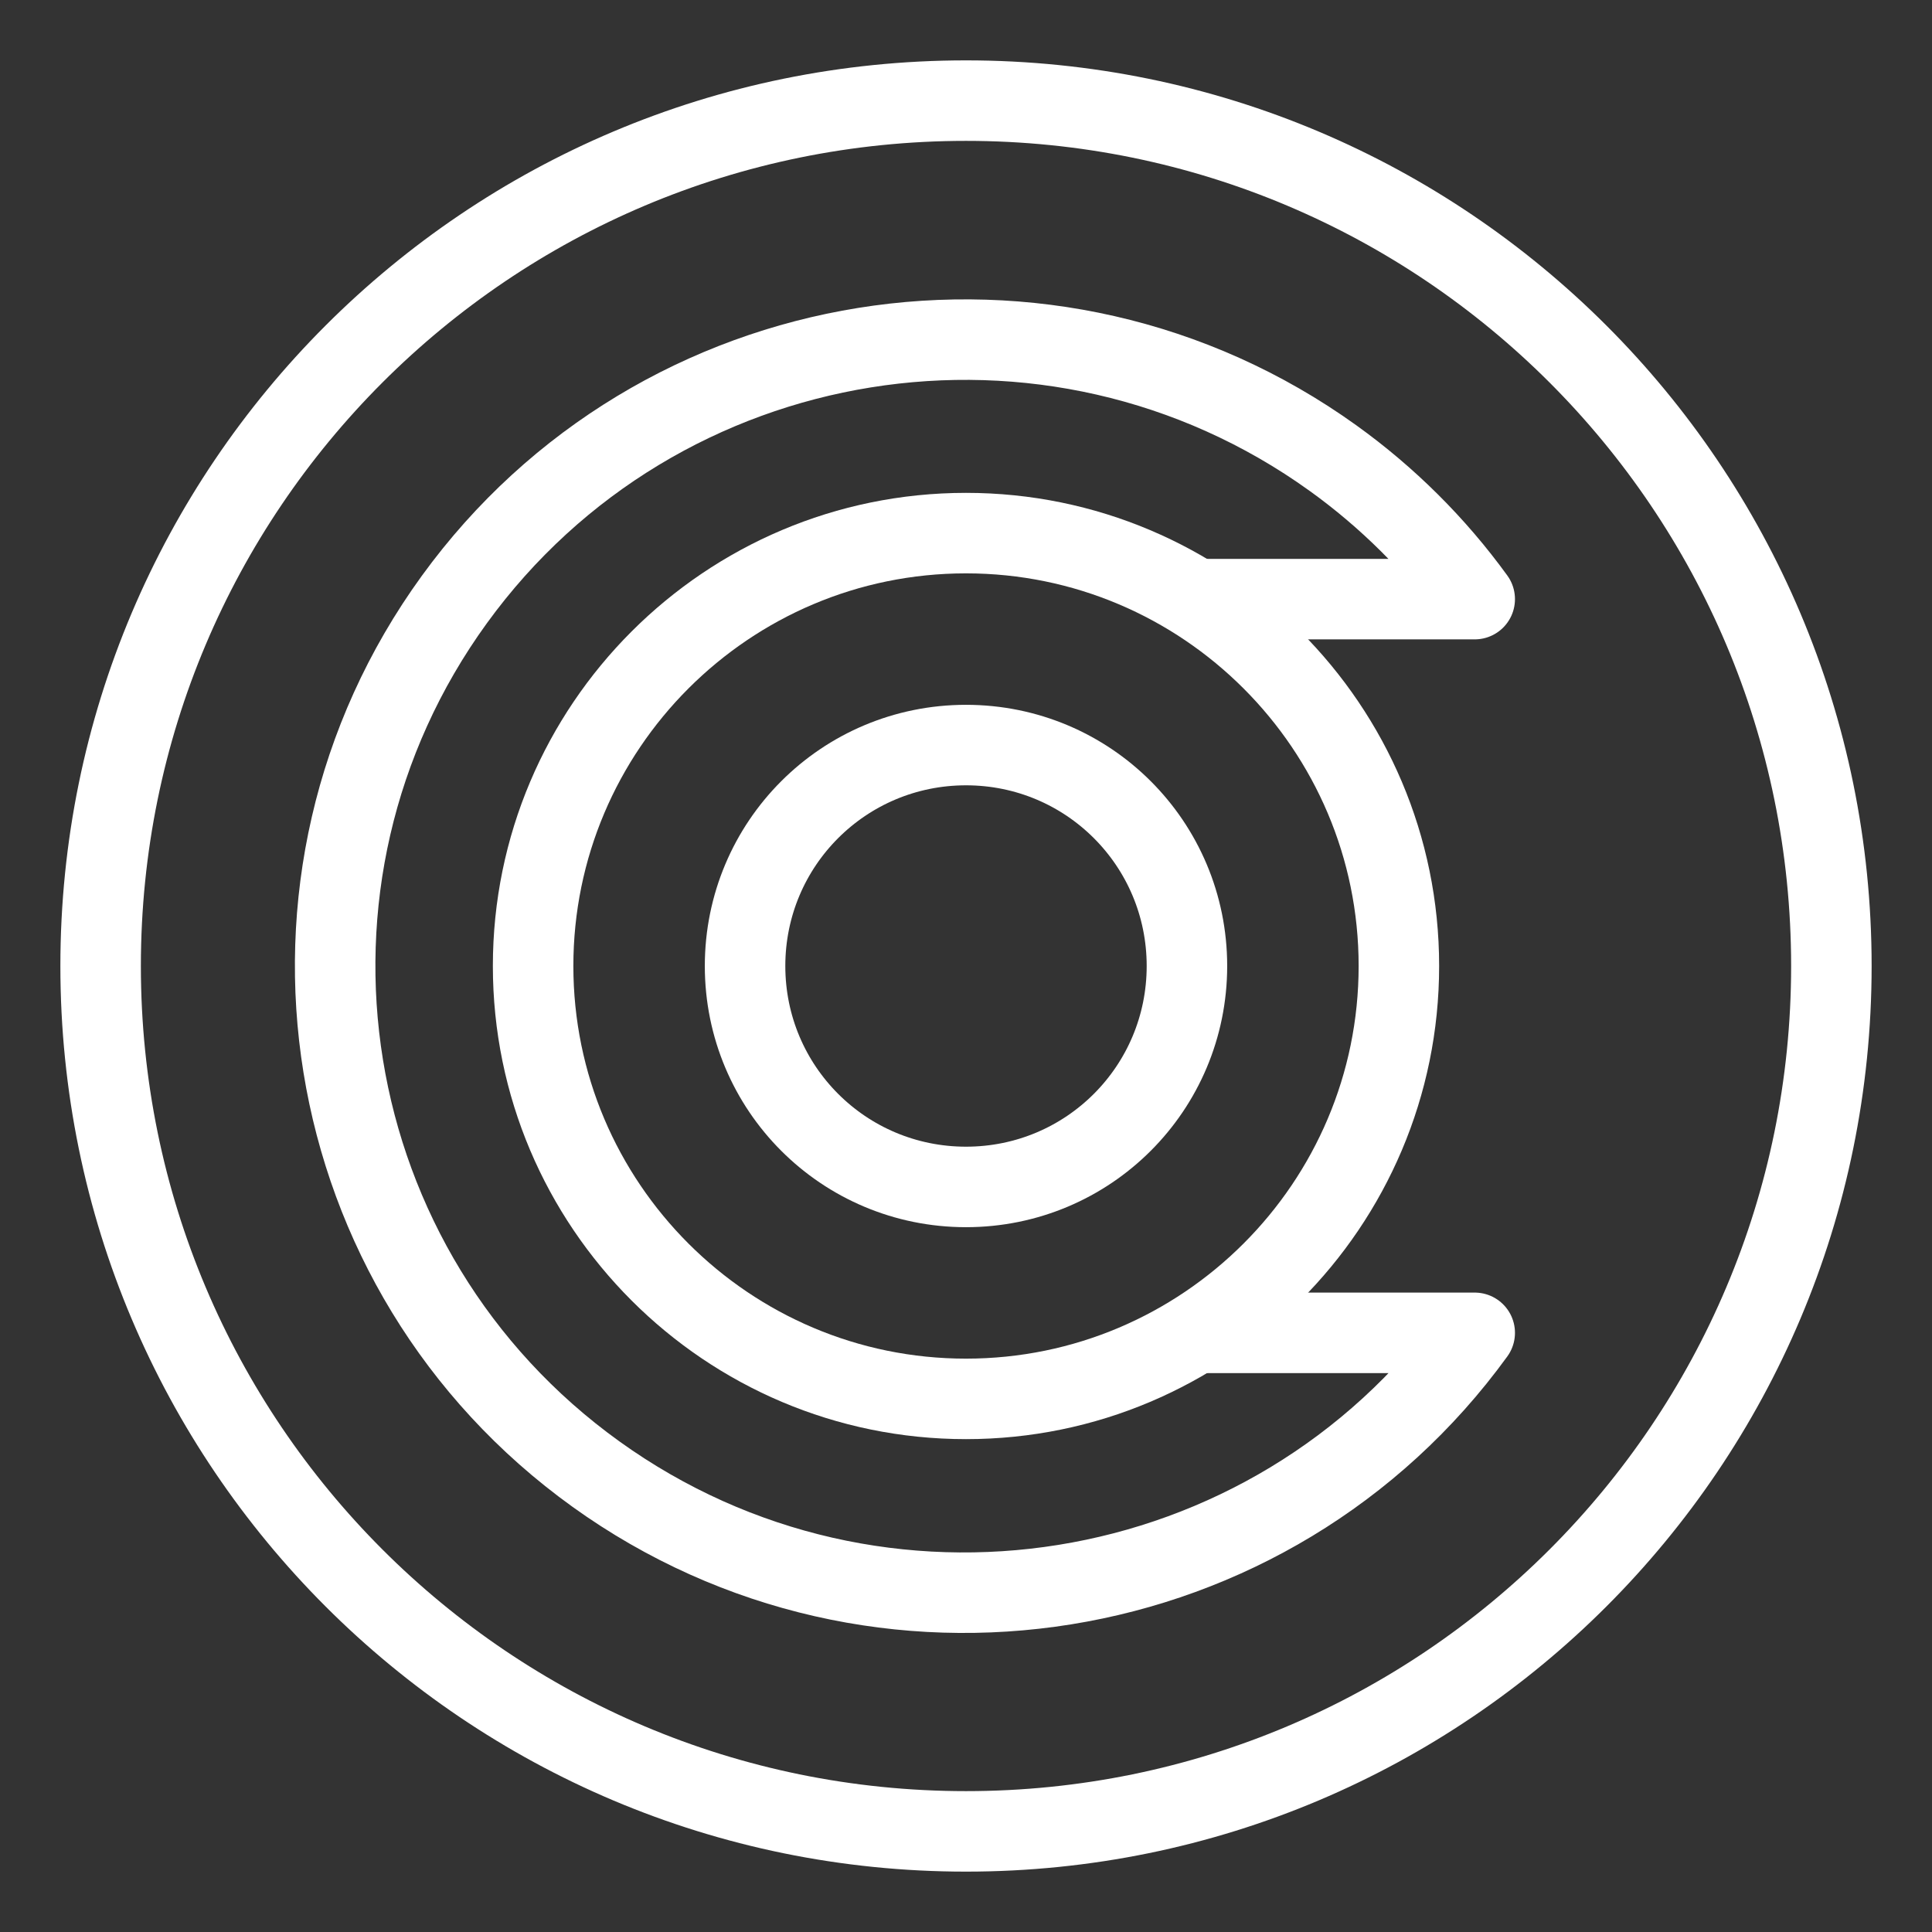 <?xml version="1.0" encoding="UTF-8"?><svg id="b" xmlns="http://www.w3.org/2000/svg" viewBox="0 0 48 48"><rect x="0" y="0" width="48" height="48" fill="#333333" stroke="none"/><defs><style>.g{stroke-width:2px;fill:none;stroke:#fff;stroke-linecap:round;stroke-linejoin:round;}</style></defs><path id="c" class="g" d="m24,2.5c11.879,0,21.5,9.621,21.5,21.5s-9.621,21.5-21.5,21.5S2.5,35.879,2.5,24,12.121,2.5,24,2.5Z"/><path id="d" class="g" d="m24,18.511c3.038,0,5.489,2.451,5.489,5.489s-2.451,5.489-5.489,5.489-5.489-2.451-5.489-5.489,2.451-5.489,5.489-5.489Z"/><path id="e" class="g" d="m24,13.245c5.934,0,10.755,4.821,10.755,10.755s-4.821,10.755-10.755,10.755-10.755-4.821-10.755-10.755,4.821-10.755,10.755-10.755Z"/><path id="f" class="g" d="m29.742,33.114h6.897c-5.057,6.97-14.831,8.542-21.831,3.511-7-5.031-8.576-14.761-3.519-21.731,5.057-6.97,14.831-8.542,21.831-3.511,1.353.973,2.542,2.155,3.519,3.502h-6.897"/></svg>